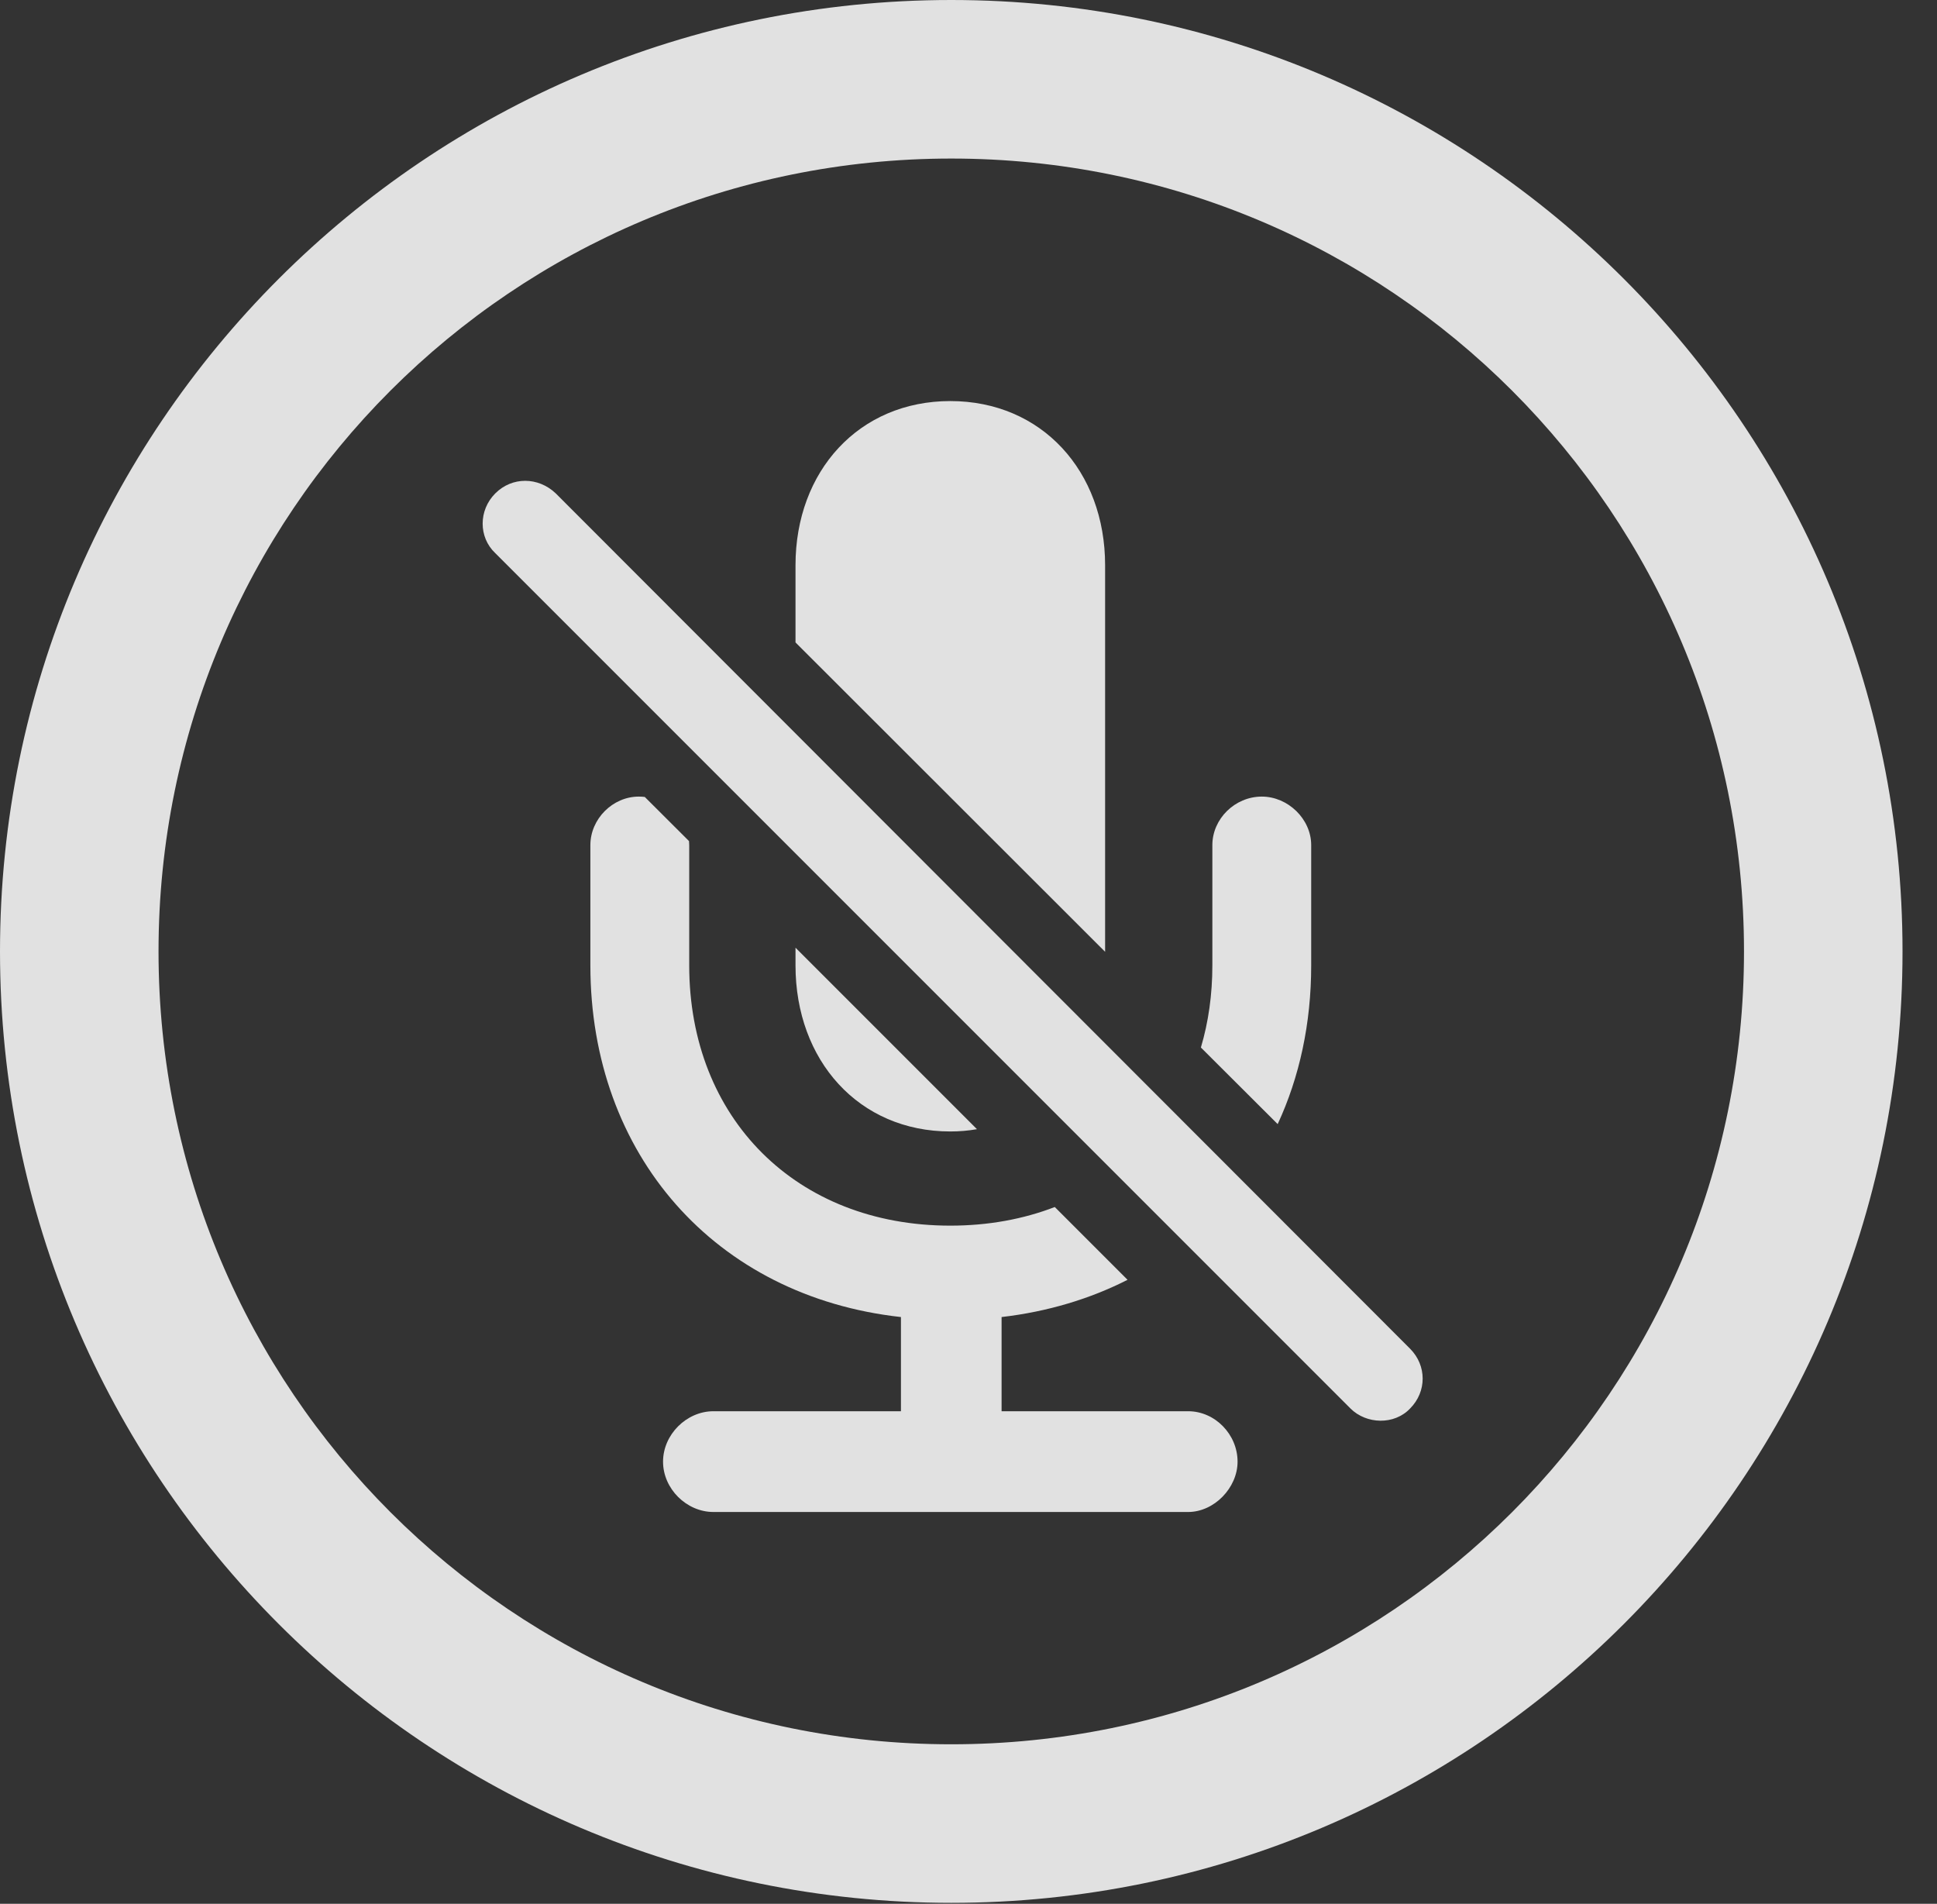 <?xml version="1.0" encoding="UTF-8"?>
<!--Generator: Apple Native CoreSVG 326-->
<!DOCTYPE svg
PUBLIC "-//W3C//DTD SVG 1.1//EN"
       "http://www.w3.org/Graphics/SVG/1.1/DTD/svg11.dtd">
<svg version="1.1" xmlns="http://www.w3.org/2000/svg" xmlns:xlink="http://www.w3.org/1999/xlink" viewBox="0 0 20.283 19.932">
 <rect x="0" y="0" width="20.283" height="19.932" fill="#333333" stroke="none"/>
 <g>
  <rect height="19.932" opacity="0" width="20.283" x="0" y="0"/>
  <path d="M19.922 9.961C19.922 15.459 15.459 19.922 9.961 19.922C4.463 19.922 0 15.459 0 9.961C0 4.463 4.463 0 9.961 0C15.459 0 19.922 4.463 19.922 9.961ZM1.66 9.961C1.66 14.551 5.371 18.262 9.961 18.262C14.551 18.262 18.262 14.551 18.262 9.961C18.262 5.371 14.551 1.66 9.961 1.66C5.371 1.66 1.66 5.371 1.66 9.961Z" fill="white" fill-opacity="0.85"/>
  <path d="M6.752 8.344L7.215 8.806C7.216 8.82 7.217 8.834 7.217 8.848L7.217 10.107C7.217 11.709 8.34 12.832 9.951 12.832C10.348 12.832 10.716 12.764 11.045 12.637L11.807 13.399C11.414 13.599 10.97 13.733 10.488 13.789L10.488 14.775L12.441 14.775C12.725 14.775 12.959 15.02 12.959 15.303C12.959 15.576 12.715 15.83 12.441 15.83L7.471 15.83C7.188 15.83 6.943 15.586 6.943 15.303C6.943 15.02 7.188 14.775 7.471 14.775L9.434 14.775L9.434 13.789C7.49 13.574 6.182 12.09 6.182 10.107L6.182 8.848C6.182 8.574 6.416 8.34 6.689 8.34C6.711 8.34 6.732 8.341 6.752 8.344ZM10.23 11.822C10.141 11.838 10.047 11.846 9.951 11.846C8.994 11.846 8.33 11.104 8.33 10.107L8.33 9.922ZM13.73 8.848L13.73 10.107C13.73 10.717 13.607 11.278 13.379 11.769L12.575 10.967C12.654 10.701 12.695 10.413 12.695 10.107L12.695 8.848C12.695 8.574 12.93 8.34 13.213 8.34C13.486 8.34 13.73 8.574 13.73 8.848ZM11.572 5.918L11.572 9.965L8.33 6.726L8.33 5.918C8.33 4.932 8.994 4.199 9.951 4.199C10.908 4.199 11.572 4.932 11.572 5.918Z" fill="white" fill-opacity="0.85"/>
  <path d="M14.141 14.746C14.307 14.912 14.6 14.922 14.766 14.746C14.941 14.57 14.941 14.297 14.766 14.121L5.82 5.166C5.635 4.99 5.361 4.99 5.186 5.166C5.01 5.342 5.01 5.625 5.186 5.791Z" fill="white" fill-opacity="0.85"/>
 </g>
</svg>
